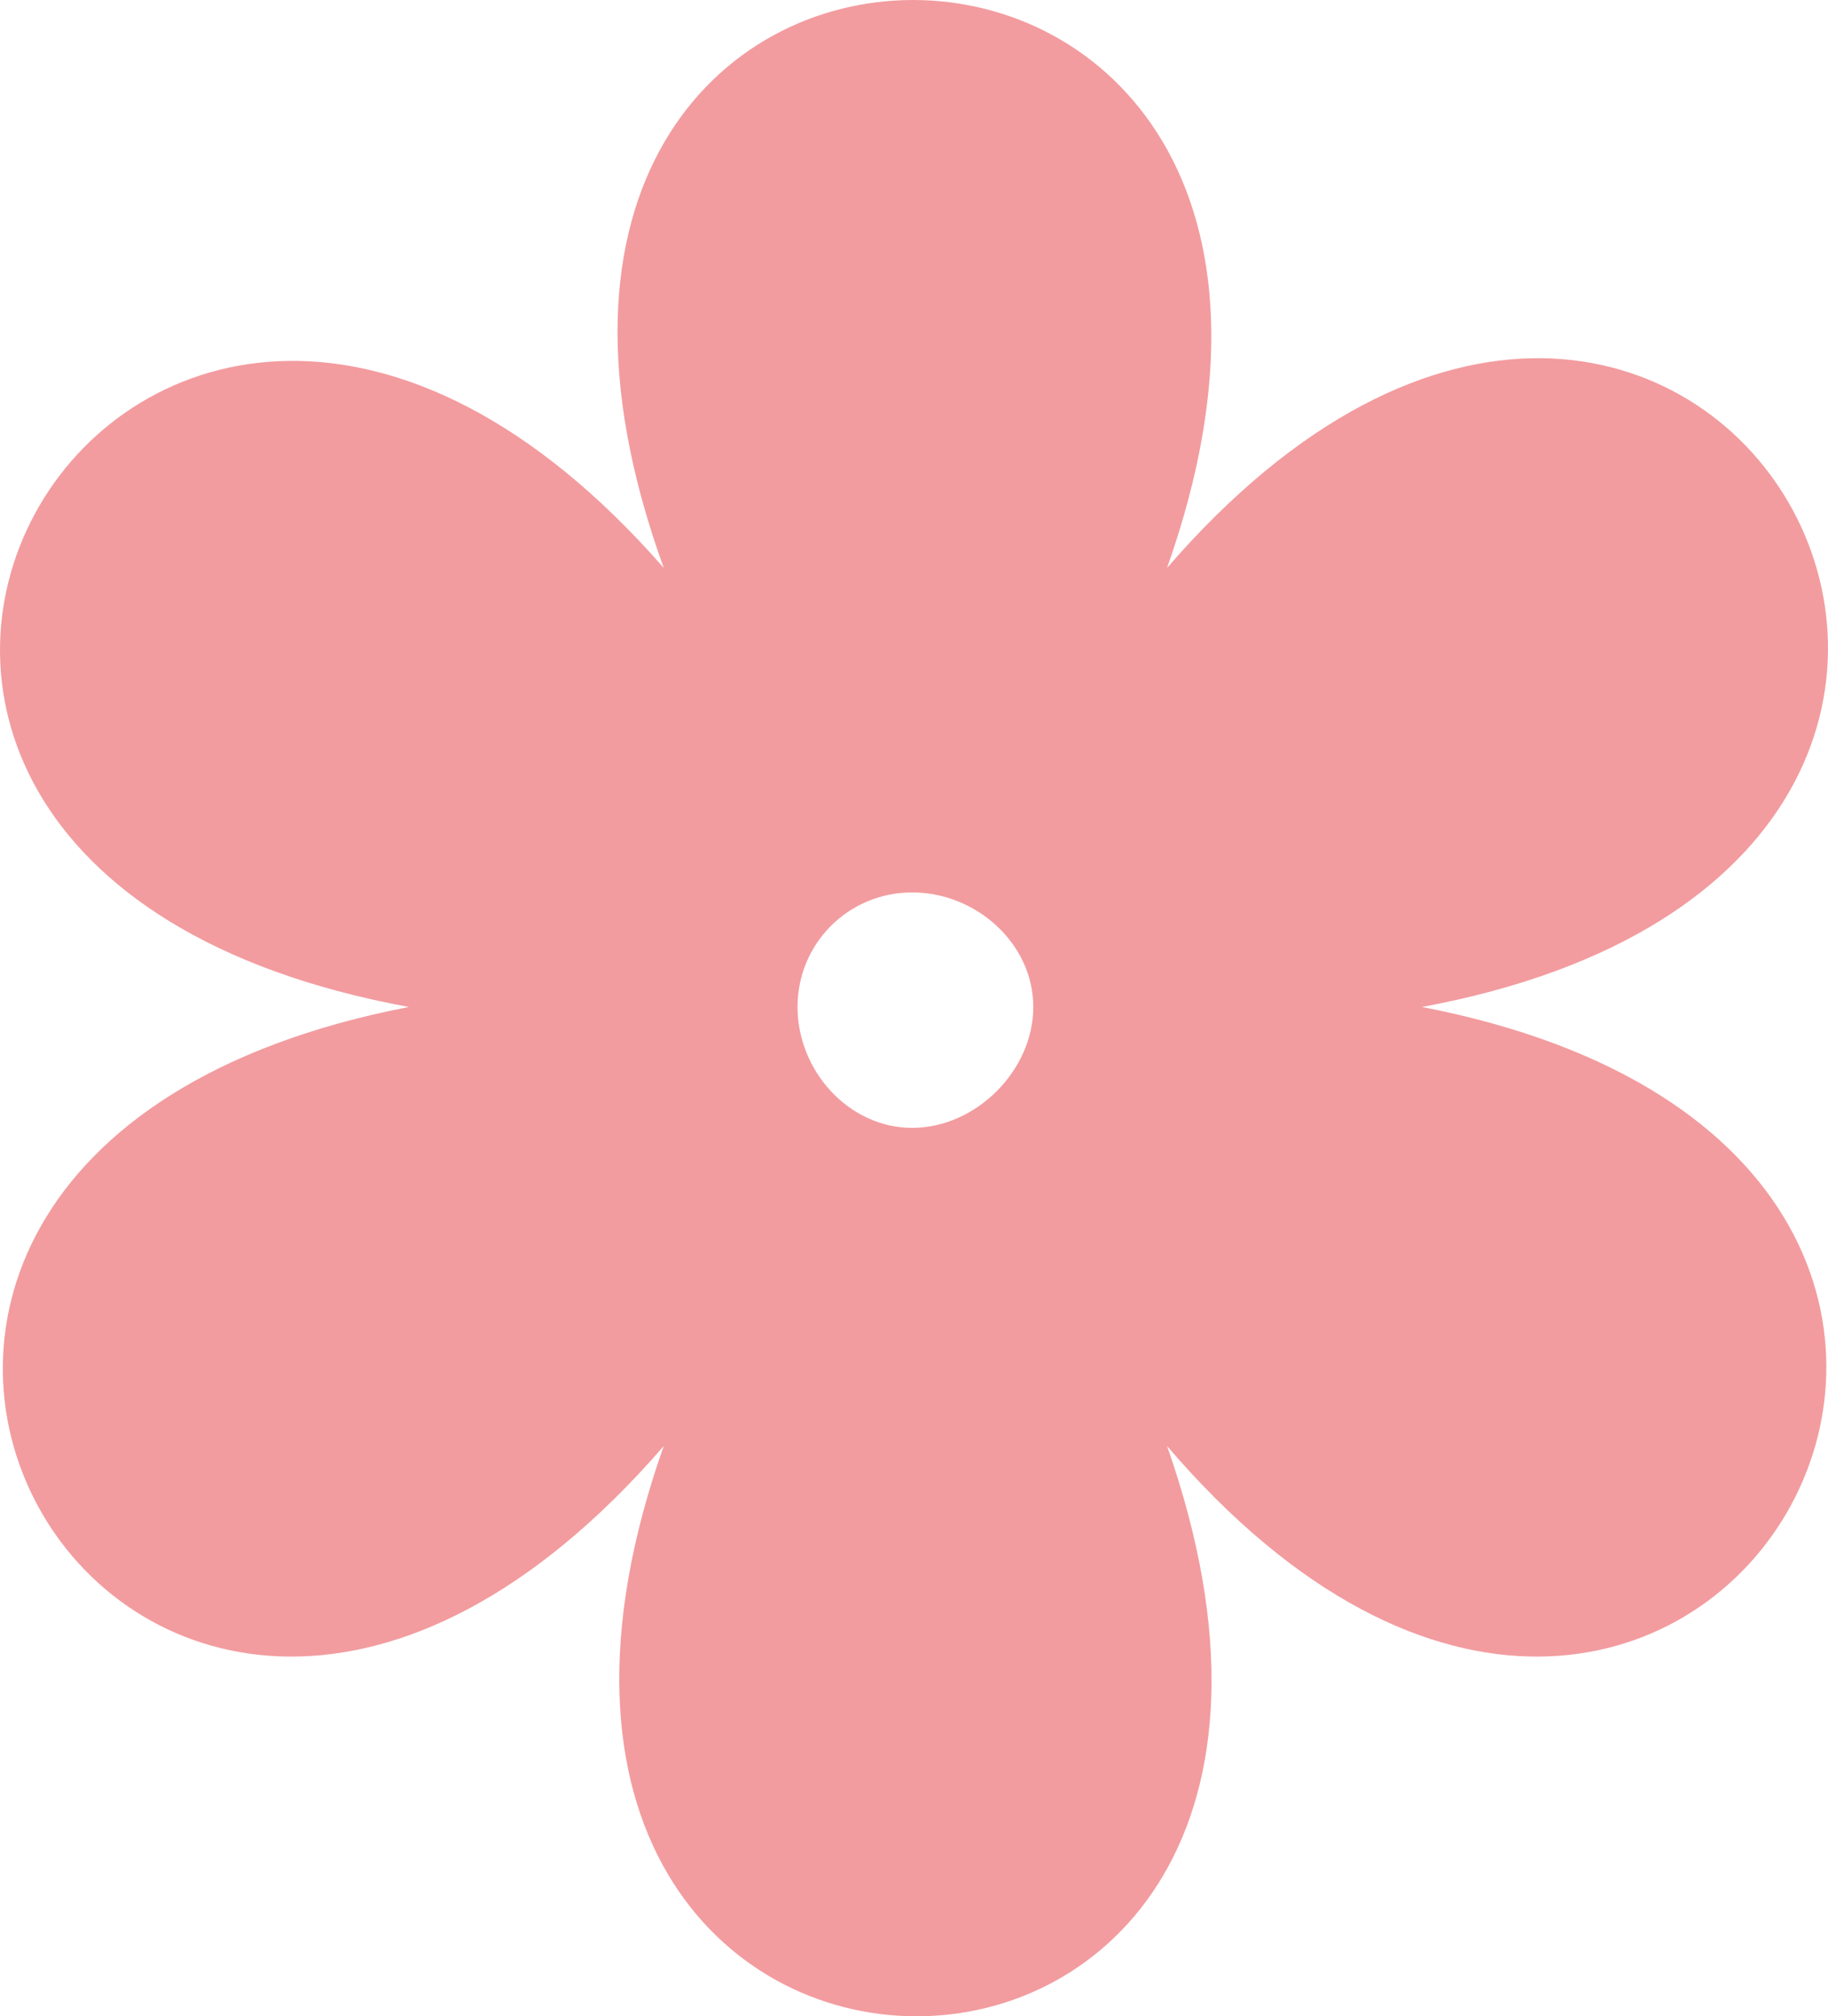 <svg width="39" height="43" viewBox="0 0 39 43" fill="none" xmlns="http://www.w3.org/2000/svg">
<path fill-rule="evenodd" clip-rule="evenodd" d="M24.899 12.111C36.182 -0.916 47.193 18.354 30.337 21.475C47.193 24.731 36.046 43.865 24.899 30.838C30.609 47.122 8.451 46.986 14.161 30.838C2.878 43.865 -8.133 24.731 8.723 21.475C-8.269 18.354 2.878 -0.78 14.161 12.111C8.315 -4.037 30.609 -4.037 24.899 12.111ZM19.462 19.032C20.821 19.032 22.045 20.118 22.045 21.475C22.045 22.831 20.821 24.053 19.462 24.053C18.103 24.053 17.015 22.831 17.015 21.475C17.015 20.118 18.103 19.032 19.462 19.032Z" fill="#F29C9F"/>
</svg>
